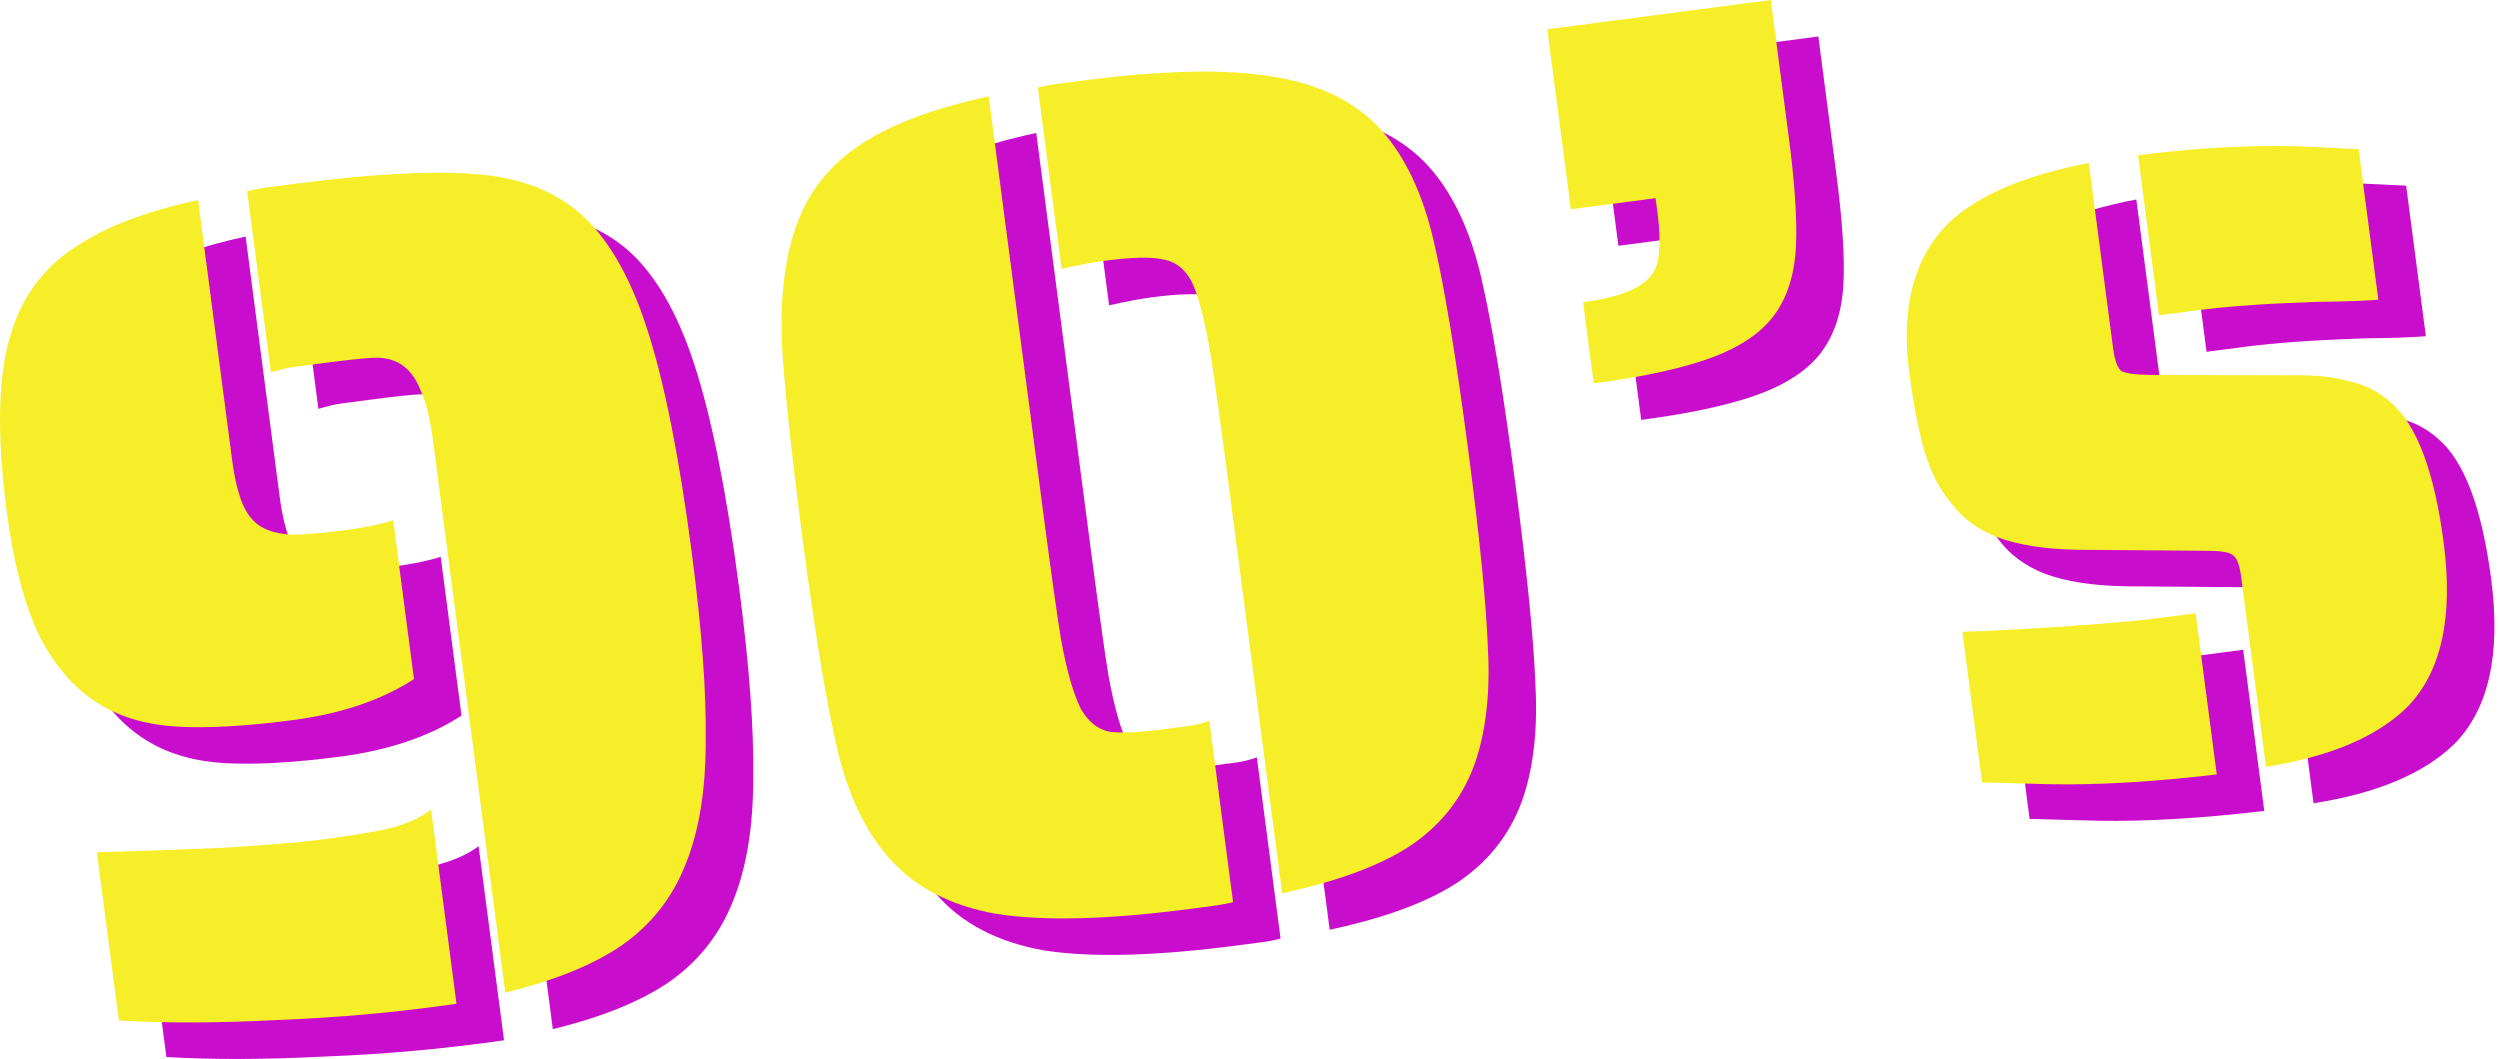 <svg width="118" height="50" viewBox="0 0 118 50" fill="none" xmlns="http://www.w3.org/2000/svg">
<path d="M22.682 22.532C22.541 21.459 22.342 20.657 22.084 20.126C21.859 19.553 21.541 19.143 21.133 18.895C20.765 18.679 20.339 18.585 19.853 18.611C19.404 18.632 18.624 18.715 17.513 18.861L16.125 19.043C15.829 19.081 15.464 19.167 15.029 19.299L13.909 10.748C14.127 10.682 14.457 10.62 14.901 10.562L15.956 10.423C19.621 9.943 22.461 9.778 24.476 9.929C26.524 10.037 28.201 10.627 29.509 11.698C30.863 12.838 31.95 14.673 32.771 17.201C33.587 19.692 34.295 23.233 34.897 27.823C35.367 31.413 35.586 34.378 35.553 36.717C35.553 39.014 35.24 40.937 34.615 42.488C33.994 44.075 32.995 45.354 31.616 46.326C30.269 47.255 28.428 48.005 26.093 48.574L22.682 22.532ZM16.05 35.714C13.903 35.995 12.109 36.098 10.668 36.023C9.228 35.948 7.996 35.601 6.974 34.982C5.831 34.303 4.882 33.242 4.128 31.797C3.406 30.31 2.883 28.326 2.558 25.846C2.257 23.551 2.172 21.604 2.301 20.006C2.426 18.371 2.809 16.984 3.451 15.846C4.092 14.707 5.062 13.771 6.358 13.036C7.65 12.264 9.395 11.641 11.592 11.165L13.192 23.38C13.313 24.306 13.482 25.018 13.697 25.517C13.914 26.015 14.205 26.373 14.572 26.588C14.939 26.804 15.426 26.928 16.033 26.962C16.635 26.958 17.473 26.886 18.546 26.745C19.472 26.624 20.223 26.469 20.801 26.28L21.783 33.776C20.256 34.767 18.345 35.413 16.05 35.714ZM23.79 49.102C21.019 49.502 18.209 49.757 15.362 49.867C12.52 50.013 10.017 50.021 7.854 49.89L6.814 41.95C8.615 41.902 10.582 41.833 12.716 41.742C14.883 41.608 16.466 41.476 17.465 41.345C18.798 41.171 19.866 40.993 20.671 40.812C21.471 40.595 22.111 40.304 22.59 39.94L23.79 49.102Z" fill="#C90DCD"/>
<path d="M60.222 24.506C59.801 21.285 59.506 19.177 59.338 18.183C59.06 16.638 58.769 15.565 58.464 14.965C58.123 14.37 57.665 14.034 57.09 13.959C56.548 13.842 55.647 13.866 54.389 14.03C53.833 14.103 53.153 14.23 52.349 14.411L51.228 5.86C51.446 5.794 51.776 5.731 52.221 5.673L53.276 5.535C57.163 5.026 60.205 4.966 62.402 5.356C64.594 5.709 66.287 6.561 67.481 7.91C68.585 9.159 69.394 10.879 69.907 13.071C70.42 15.263 70.968 18.58 71.55 23.022C72.073 27.02 72.378 30.067 72.465 32.164C72.588 34.257 72.409 36.05 71.927 37.544C71.39 39.196 70.398 40.53 68.95 41.548C67.534 42.525 65.471 43.303 62.761 43.884L60.222 24.506ZM58.396 44.625C54.546 45.129 51.507 45.208 49.277 44.859C47.08 44.469 45.382 43.581 44.184 42.194C43.079 40.946 42.273 39.244 41.764 37.089C41.256 34.934 40.709 31.617 40.122 27.138C39.598 23.14 39.275 20.095 39.151 18.003C39.065 15.906 39.263 14.11 39.745 12.616C40.282 10.965 41.258 9.651 42.674 8.675C44.122 7.657 46.201 6.857 48.911 6.276L51.449 25.655C51.866 28.838 52.159 30.927 52.327 31.922C52.595 33.393 52.907 34.481 53.263 35.188C53.604 35.783 54.046 36.139 54.589 36.257C55.127 36.337 56.025 36.294 57.283 36.13L58.394 35.984C58.653 35.95 58.963 35.872 59.323 35.749L60.443 44.3C60.226 44.367 59.895 44.429 59.451 44.487L58.396 44.625Z" fill="#C90DCD"/>
<path d="M76.963 15.987C78.628 15.769 79.703 15.346 80.185 14.718C80.41 14.425 80.531 14.051 80.547 13.597C80.599 13.139 80.577 12.539 80.48 11.799L80.386 11.077L76.388 11.601L75.275 3.105L85.825 1.723L86.669 8.164C86.96 10.385 87.074 12.121 87.012 13.372C86.95 14.623 86.634 15.662 86.065 16.489C85.463 17.359 84.481 18.052 83.118 18.57C81.755 19.087 79.871 19.503 77.464 19.818L76.963 15.987Z" fill="#C90DCD"/>
<path d="M114.501 15.871C113.793 15.926 112.818 15.959 111.577 15.971C109.253 16.05 107.388 16.181 105.981 16.366L104.149 16.605L103.16 9.054C105.788 8.71 108.311 8.568 110.728 8.627L113.57 8.763L114.501 15.871ZM108.021 28.919C107.948 28.364 107.809 28.024 107.605 27.9C107.401 27.776 106.997 27.716 106.395 27.72L100.289 27.672C98.78 27.644 97.531 27.45 96.542 27.09C95.591 26.725 94.84 26.165 94.289 25.409C93.752 24.764 93.345 23.951 93.066 22.971C92.787 21.991 92.55 20.76 92.356 19.28C91.959 16.244 92.575 13.905 94.204 12.26C95.576 10.951 97.787 10.002 100.835 9.415L101.977 18.133C102.049 18.688 102.172 19.048 102.344 19.214C102.512 19.343 102.991 19.412 103.783 19.421L110.563 19.436C111.54 19.421 112.399 19.516 113.141 19.72C113.879 19.887 114.524 20.216 115.078 20.709C116.307 21.753 117.142 23.959 117.583 27.328C118.049 30.881 117.467 33.48 115.837 35.124C114.4 36.517 112.188 37.447 109.199 37.914L108.021 28.919ZM106.874 38.275C103.908 38.626 101.293 38.78 99.028 38.738L95.797 38.653L94.867 31.546C96.367 31.5 98.385 31.386 100.922 31.204C102.338 31.094 103.342 31 103.934 30.923L105.878 30.668L106.874 38.275Z" fill="#C90DCD"/>
<path d="M20.439 20.809C20.299 19.736 20.099 18.933 19.842 18.402C19.616 17.829 19.299 17.419 18.89 17.172C18.523 16.956 18.096 16.861 17.61 16.887C17.161 16.909 16.381 16.992 15.271 17.137L13.882 17.319C13.586 17.358 13.221 17.444 12.787 17.576L11.666 9.025C11.884 8.959 12.214 8.896 12.659 8.838L13.714 8.7C17.378 8.22 20.218 8.055 22.233 8.205C24.281 8.314 25.958 8.904 27.266 9.975C28.62 11.115 29.708 12.95 30.528 15.478C31.344 17.969 32.053 21.509 32.654 26.1C33.124 29.69 33.343 32.655 33.31 34.994C33.31 37.29 32.997 39.214 32.372 40.764C31.752 42.352 30.752 43.631 29.373 44.602C28.026 45.532 26.186 46.281 23.85 46.851L20.439 20.809ZM13.807 33.99C11.66 34.271 9.866 34.375 8.426 34.3C6.985 34.225 5.754 33.878 4.731 33.259C3.588 32.58 2.639 31.518 1.885 30.073C1.163 28.587 0.64 26.603 0.315 24.123C0.015 21.828 -0.071 19.881 0.058 18.283C0.183 16.647 0.566 15.261 1.208 14.122C1.849 12.984 2.819 12.047 4.116 11.313C5.408 10.541 7.152 9.917 9.349 9.441L10.949 21.657C11.07 22.582 11.239 23.294 11.455 23.793C11.671 24.292 11.962 24.649 12.329 24.865C12.696 25.08 13.183 25.205 13.79 25.238C14.392 25.235 15.23 25.163 16.303 25.022C17.229 24.901 17.98 24.746 18.558 24.557L19.54 32.053C18.013 33.044 16.102 33.69 13.807 33.99ZM21.547 47.378C18.776 47.779 15.967 48.034 13.119 48.143C10.277 48.29 7.774 48.298 5.611 48.167L4.571 40.227C6.372 40.179 8.339 40.109 10.474 40.018C12.64 39.885 14.223 39.753 15.222 39.622C16.555 39.447 17.624 39.27 18.428 39.089C19.228 38.871 19.868 38.581 20.347 38.217L21.547 47.378Z" fill="#F6EE28"/>
<path d="M57.98 22.782C57.558 19.562 57.263 17.454 57.095 16.459C56.817 14.915 56.526 13.842 56.222 13.242C55.88 12.646 55.422 12.311 54.847 12.236C54.305 12.118 53.404 12.142 52.146 12.307C51.59 12.38 50.91 12.507 50.106 12.687L48.986 4.136C49.203 4.07 49.534 4.008 49.978 3.95L51.033 3.812C54.92 3.303 57.962 3.243 60.159 3.633C62.351 3.986 64.044 4.837 65.238 6.187C66.343 7.435 67.151 9.156 67.665 11.348C68.177 13.539 68.725 16.856 69.307 21.299C69.831 25.296 70.136 28.344 70.222 30.441C70.346 32.533 70.166 34.327 69.684 35.821C69.147 37.472 68.155 38.807 66.707 39.825C65.291 40.801 63.228 41.58 60.518 42.161L57.98 22.782ZM56.153 42.902C52.303 43.406 49.264 43.484 47.034 43.136C44.837 42.746 43.139 41.858 41.941 40.471C40.836 39.223 40.03 37.521 39.522 35.366C39.013 33.211 38.466 29.894 37.879 25.415C37.356 21.417 37.032 18.372 36.909 16.28C36.822 14.183 37.02 12.387 37.502 10.893C38.039 9.241 39.015 7.927 40.431 6.951C41.879 5.933 43.958 5.134 46.668 4.553L49.206 23.931C49.623 27.115 49.916 29.204 50.084 30.198C50.352 31.669 50.664 32.758 51.02 33.465C51.362 34.06 51.804 34.416 52.346 34.533C52.884 34.614 53.782 34.571 55.04 34.406L56.151 34.261C56.41 34.227 56.72 34.149 57.08 34.026L58.2 42.577C57.983 42.643 57.652 42.705 57.208 42.764L56.153 42.902Z" fill="#F6EE28"/>
<path d="M74.72 14.264C76.386 14.046 77.46 13.623 77.942 12.995C78.167 12.701 78.288 12.328 78.304 11.874C78.357 11.415 78.335 10.816 78.238 10.075L78.143 9.354L74.145 9.877L73.032 1.382L83.582 0L84.426 6.441C84.717 8.662 84.831 10.398 84.769 11.649C84.707 12.899 84.391 13.938 83.822 14.766C83.221 15.635 82.238 16.329 80.875 16.846C79.512 17.364 77.628 17.78 75.222 18.095L74.72 14.264Z" fill="#F6EE28"/>
<path d="M112.258 14.147C111.55 14.203 110.575 14.236 109.335 14.248C107.01 14.326 105.145 14.458 103.738 14.642L101.906 14.882L100.917 7.331C103.545 6.986 106.068 6.844 108.486 6.904L111.327 7.04L112.258 14.147ZM105.778 27.196C105.705 26.64 105.567 26.301 105.362 26.177C105.158 26.053 104.754 25.993 104.153 25.997L98.047 25.949C96.537 25.921 95.288 25.727 94.299 25.367C93.348 25.002 92.597 24.442 92.046 23.685C91.51 23.04 91.102 22.228 90.823 21.248C90.544 20.267 90.307 19.037 90.113 17.556C89.716 14.521 90.332 12.181 91.961 10.537C93.334 9.228 95.544 8.279 98.592 7.692L99.734 16.409C99.807 16.965 99.929 17.325 100.101 17.491C100.269 17.619 100.749 17.688 101.541 17.698L108.32 17.713C109.297 17.698 110.157 17.793 110.899 17.997C111.636 18.164 112.282 18.493 112.835 18.985C114.064 20.029 114.899 22.236 115.34 25.604C115.806 29.158 115.224 31.757 113.594 33.401C112.158 34.794 109.945 35.724 106.956 36.191L105.778 27.196ZM104.631 36.552C101.665 36.903 99.05 37.057 96.785 37.015L93.555 36.93L92.624 29.822C94.124 29.776 96.142 29.663 98.679 29.481C100.095 29.371 101.099 29.277 101.692 29.199L103.635 28.945L104.631 36.552Z" fill="#F6EE28"/>
</svg>
